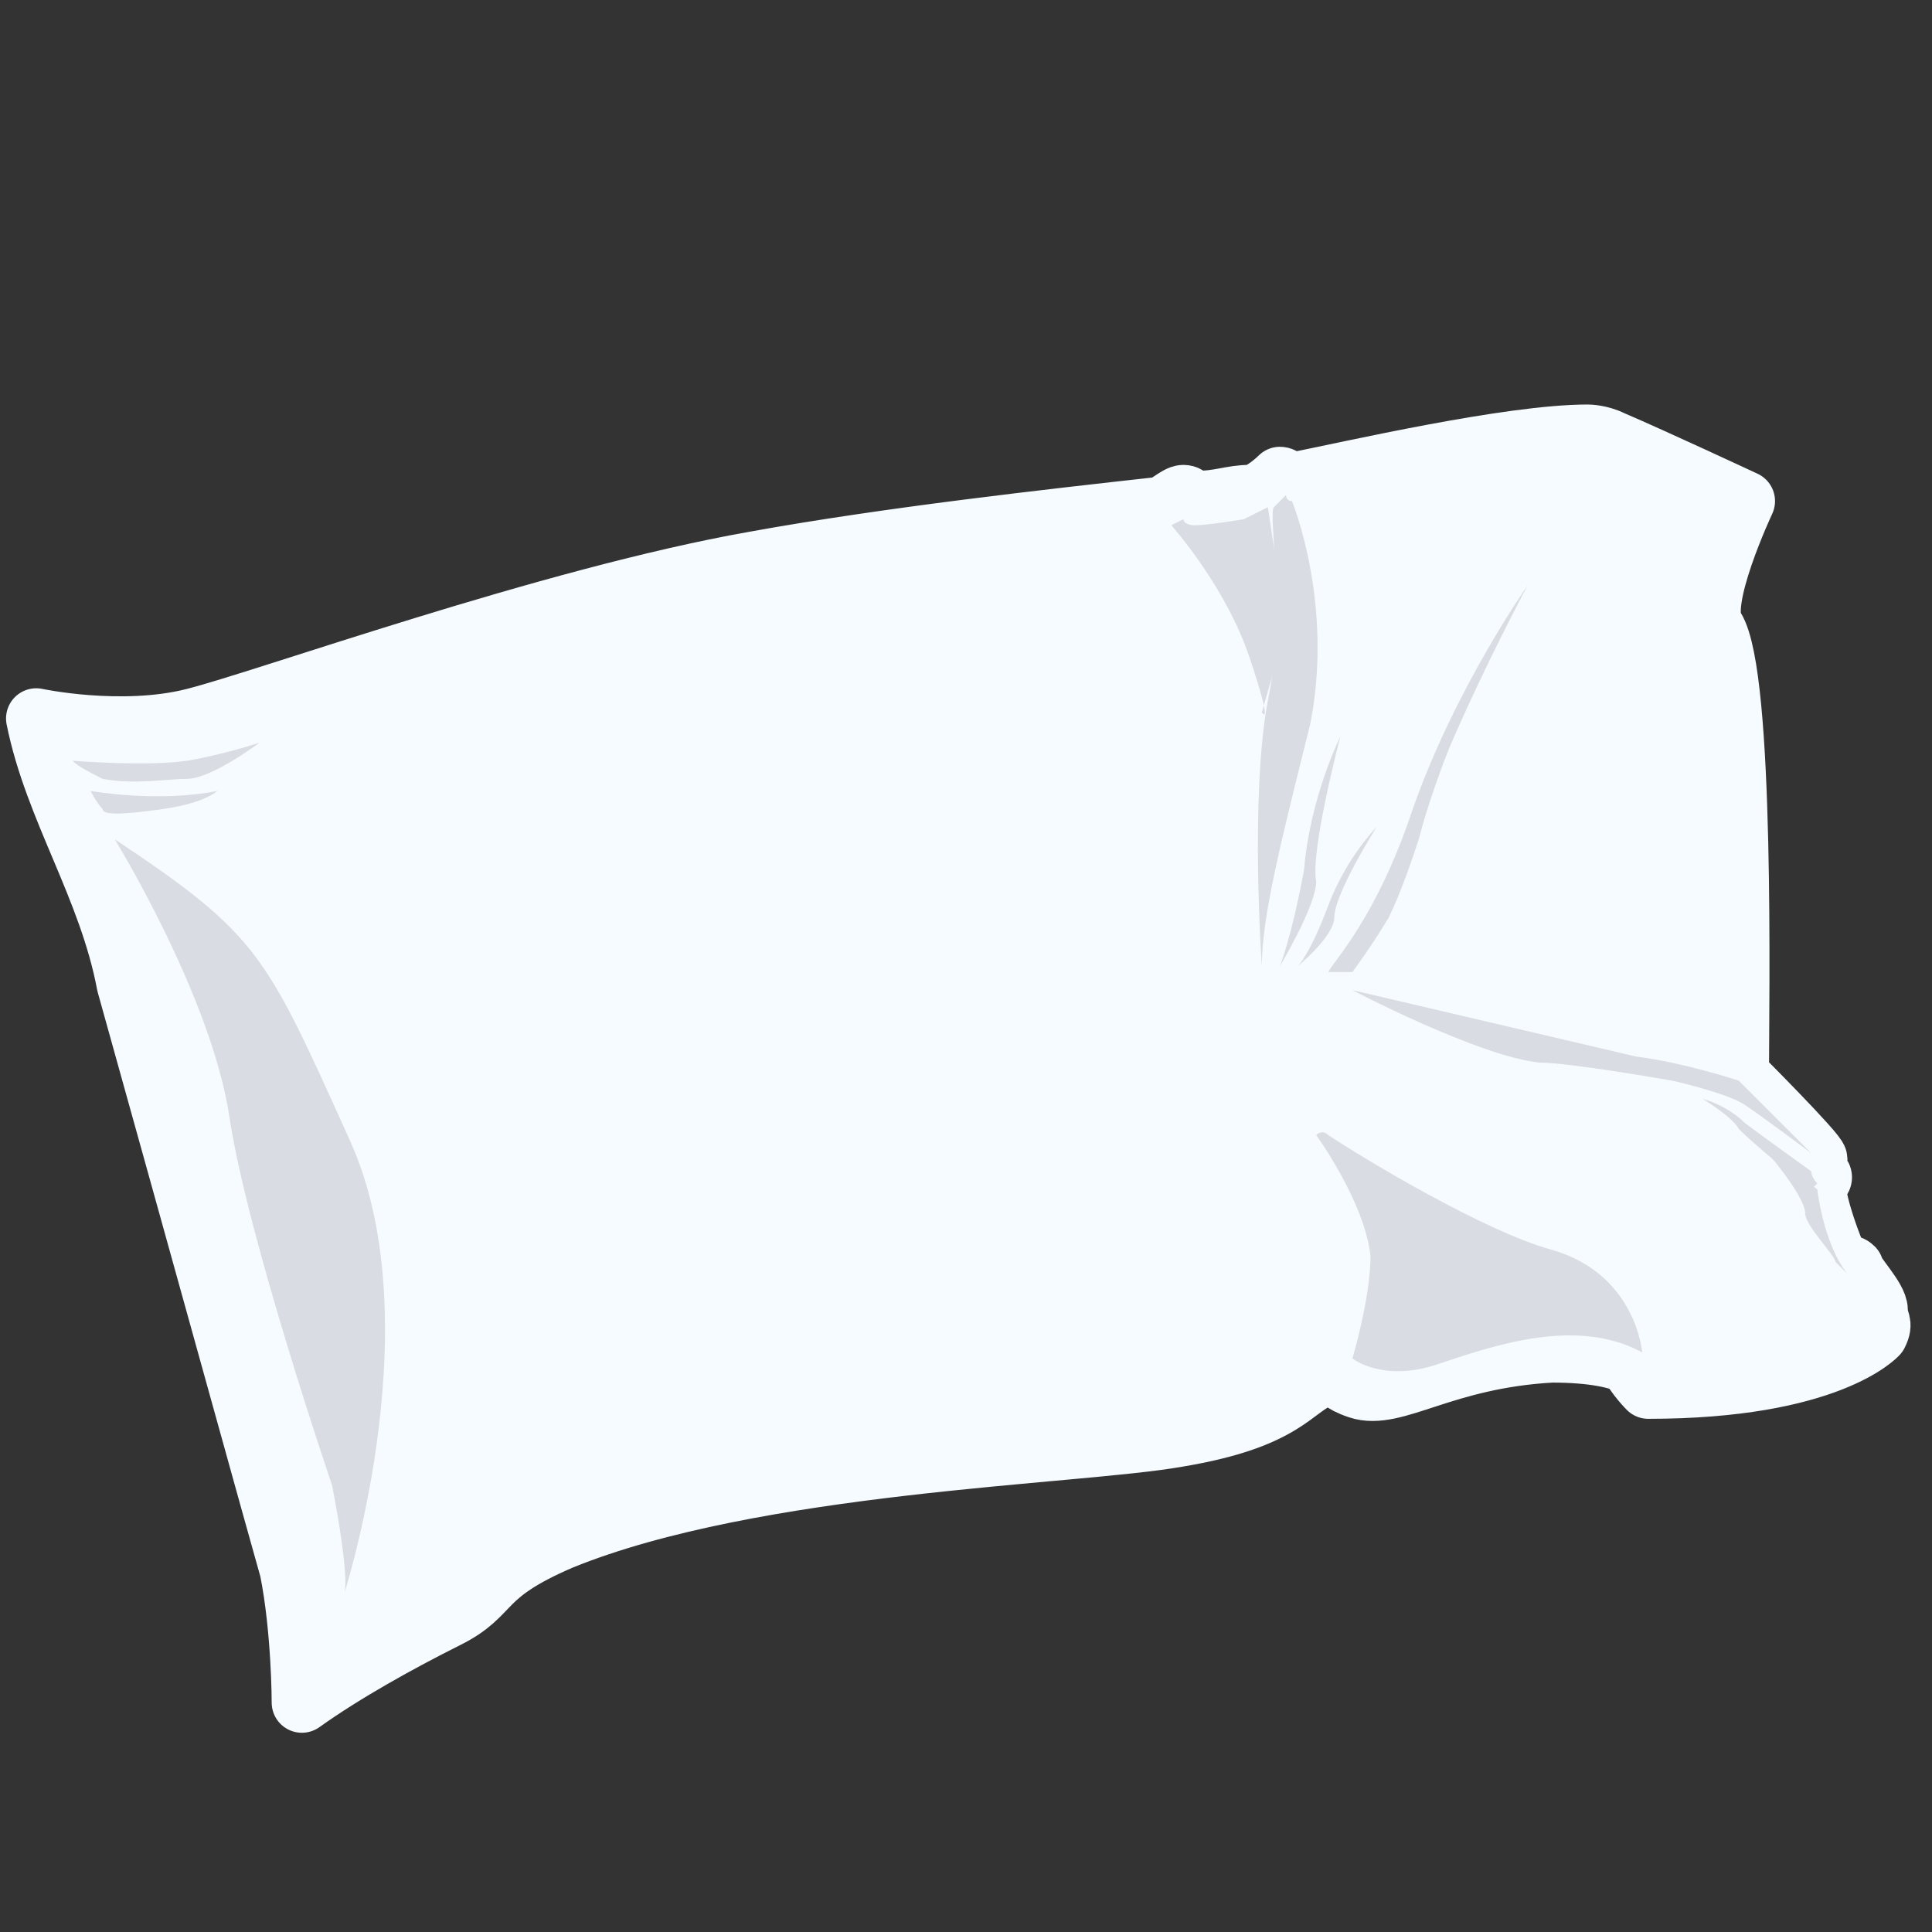 <?xml version="1.0" encoding="utf-8"?>
<!-- Generator: Adobe Illustrator 27.9.0, SVG Export Plug-In . SVG Version: 6.00 Build 0)  -->
<svg version="1.1" id="Where_is_found" xmlns="http://www.w3.org/2000/svg" xmlns:xlink="http://www.w3.org/1999/xlink" x="0px"
	 y="0px" viewBox="0 0 32 32" style="enable-background:new 0 0 32 32;" xml:space="preserve">
<rect x="0" y="0" width="32" height="32" fill="#333333" stroke="none"/>
<style type="text/css">
	.st0{fill:#F5FBFF;stroke:#F5FBFF;stroke-linecap:round;stroke-linejoin:round;stroke-miterlimit:10;}
	.st1{fill:#D9DDE3;}
</style>
<path class="st0" d="M0.6,11.9c0,0,1.4,0.3,2.6,0c1.2-0.3,5.9-2,9.3-2.6c2.2-0.4,4.9-0.7,6.7-0.9c0.1,0,0.3-0.2,0.4-0.2
	c0.1,0,0.1,0.1,0.2,0.1c0.4,0,0.6-0.1,0.9-0.1c0.2,0,0.5-0.3,0.5-0.3c0.1,0,0.1,0.2,0.2,0.1c1-0.2,3.6-0.8,4.9-0.8
	c0,0,0.2,0,0.4,0.1c0.7,0.3,2.2,1,2.2,1s-0.8,1.7-0.5,2.1c0.5,0.8,0.4,6.2,0.4,7.4c0,0,1.3,1.3,1.3,1.4s-0.1,0.1,0,0.2
	s0.1,0.1,0,0.2c-0.1,0.1,0.2,1,0.4,1.4c0,0,0.1-0.1,0.2,0c0,0.1,0.4,0.5,0.4,0.7c0,0.2,0.1,0.2,0,0.4c0,0-0.8,0.9-3.8,0.9
	c0,0-0.2-0.2-0.3-0.4c-0.2-0.1-0.6-0.2-1.3-0.2c-1.8,0.1-2.6,0.8-3.2,0.6c-0.6-0.2-0.2-0.4-0.6-0.2c-0.5,0.2-0.6,0.7-2.4,1
	c-1.7,0.3-7,0.4-10.2,1.7c-1.4,0.6-1.1,0.9-1.9,1.3c-0.8,0.4-1.7,0.9-2.4,1.4c0,0,0-1.2-0.2-2.2c-0.2-0.7-1.5-5.4-2.7-9.7
	C1.8,14.7,0.9,13.4,0.6,11.9L0.6,11.9z"/>
<path class="st1" d="M1.2,12.6c0,0,1.2,0.1,1.9,0c0.6-0.1,1.2-0.3,1.2-0.3s-0.8,0.6-1.2,0.6c-0.3,0-0.9,0.1-1.4,0
	C1.5,12.8,1.3,12.7,1.2,12.6L1.2,12.6z"/>
<path class="st1" d="M1.5,13.1c0,0,1.1,0.2,2.1,0c0,0-0.2,0.2-0.9,0.3s-1,0.1-1,0C1.6,13.3,1.5,13.1,1.5,13.1L1.5,13.1z"/>
<path class="st1" d="M1.9,13.9c0,0,1.6,2.6,1.9,4.6s1.7,6.1,1.7,6.1s0.3,1.5,0.2,1.8s1.5-4.4,0.1-7.5S4.3,15.5,1.9,13.9L1.9,13.9z"
	/>
<path class="st1" d="M30,19.4c0,0-0.7-0.5-1.1-0.8c-0.3-0.3-0.7-0.4-0.7-0.4s0.5,0.3,0.6,0.5c0.2,0.2,0.9,0.8,1.2,1l0.1-0.1
	C30.1,19.6,30,19.5,30,19.4L30,19.4L30,19.4z"/>
<path class="st1" d="M30.1,19.7c0,0,0.1,0.9,0.5,1.4c0,0-0.1-0.1-0.2-0.2c0-0.1-0.5-0.6-0.5-0.8c0-0.3-0.7-1.1-0.7-1.1L30.1,19.7
	L30.1,19.7z"/>
<path class="st1" d="M22.4,22.5c0,0,0.5,0.4,1.4,0.1s2.3-0.8,3.4-0.2c0,0-0.1-1.3-1.5-1.7c-1.1-0.3-3.1-1.5-3.7-1.9
	c-0.1-0.1-0.2,0-0.2,0s0.8,1.1,0.9,2C22.7,21.5,22.4,22.5,22.4,22.5L22.4,22.5z"/>
<path class="st1" d="M21.4,8.3c0,0,0.7,1.7,0.3,3.7c-0.5,2-0.8,3.2-0.8,4c0,0-0.2-2.8,0.1-4.4c0.3-1.4,0-3.1,0.1-3.2
	c0.1-0.1,0.2-0.2,0.2-0.2S21.3,8.3,21.4,8.3L21.4,8.3z"/>
<path class="st1" d="M19.4,8.7l0.2-0.1c0,0,0,0.1,0.2,0.1s0.8-0.1,0.8-0.1L21,8.4l0.3,2l-0.4,1.4c0,0,0.2,0.3-0.2-0.9
	S19.4,8.7,19.4,8.7L19.4,8.7z"/>
<path class="st1" d="M28.8,17.9c-0.1,0-0.1,0-0.2,0C28.6,17.8,28.7,17.9,28.8,17.9z"/>
<path class="st1" d="M28.8,17.9c0,0-0.9-0.3-1.7-0.4l-4.7-1.1c0,0,2.1,1.1,3.1,1.2c0.5,0,2.2,0.3,2.2,0.3s0.9,0.2,1.2,0.4
	c0.3,0.2,1.1,0.8,1.1,0.8L28.8,17.9L28.8,17.9z"/>
<path class="st1" d="M21.2,16c0,0,0.2-0.5,0.4-1.6c0.1-1.2,0.6-2.2,0.6-2.2s-0.5,1.9-0.4,2.4C21.8,15,21.2,16,21.2,16L21.2,16z"/>
<path class="st1" d="M21.5,16c0,0,0.2-0.2,0.5-1s0.8-1.3,0.8-1.3s-0.7,1.1-0.7,1.5C22.1,15.5,21.5,16,21.5,16L21.5,16z"/>
<path class="st1" d="M22,16.1c0.1-0.2,0.8-0.9,1.4-2.7c0.7-2,1.9-3.7,1.9-3.7S24.6,11,24,12.4c-0.2,0.5-0.4,1.1-0.5,1.5
	c-0.1,0.3-0.3,0.9-0.5,1.3c-0.3,0.5-0.6,0.9-0.6,0.9L22,16.1C22,16.2,22,16.2,22,16.1L22,16.1z"/>
</svg>
